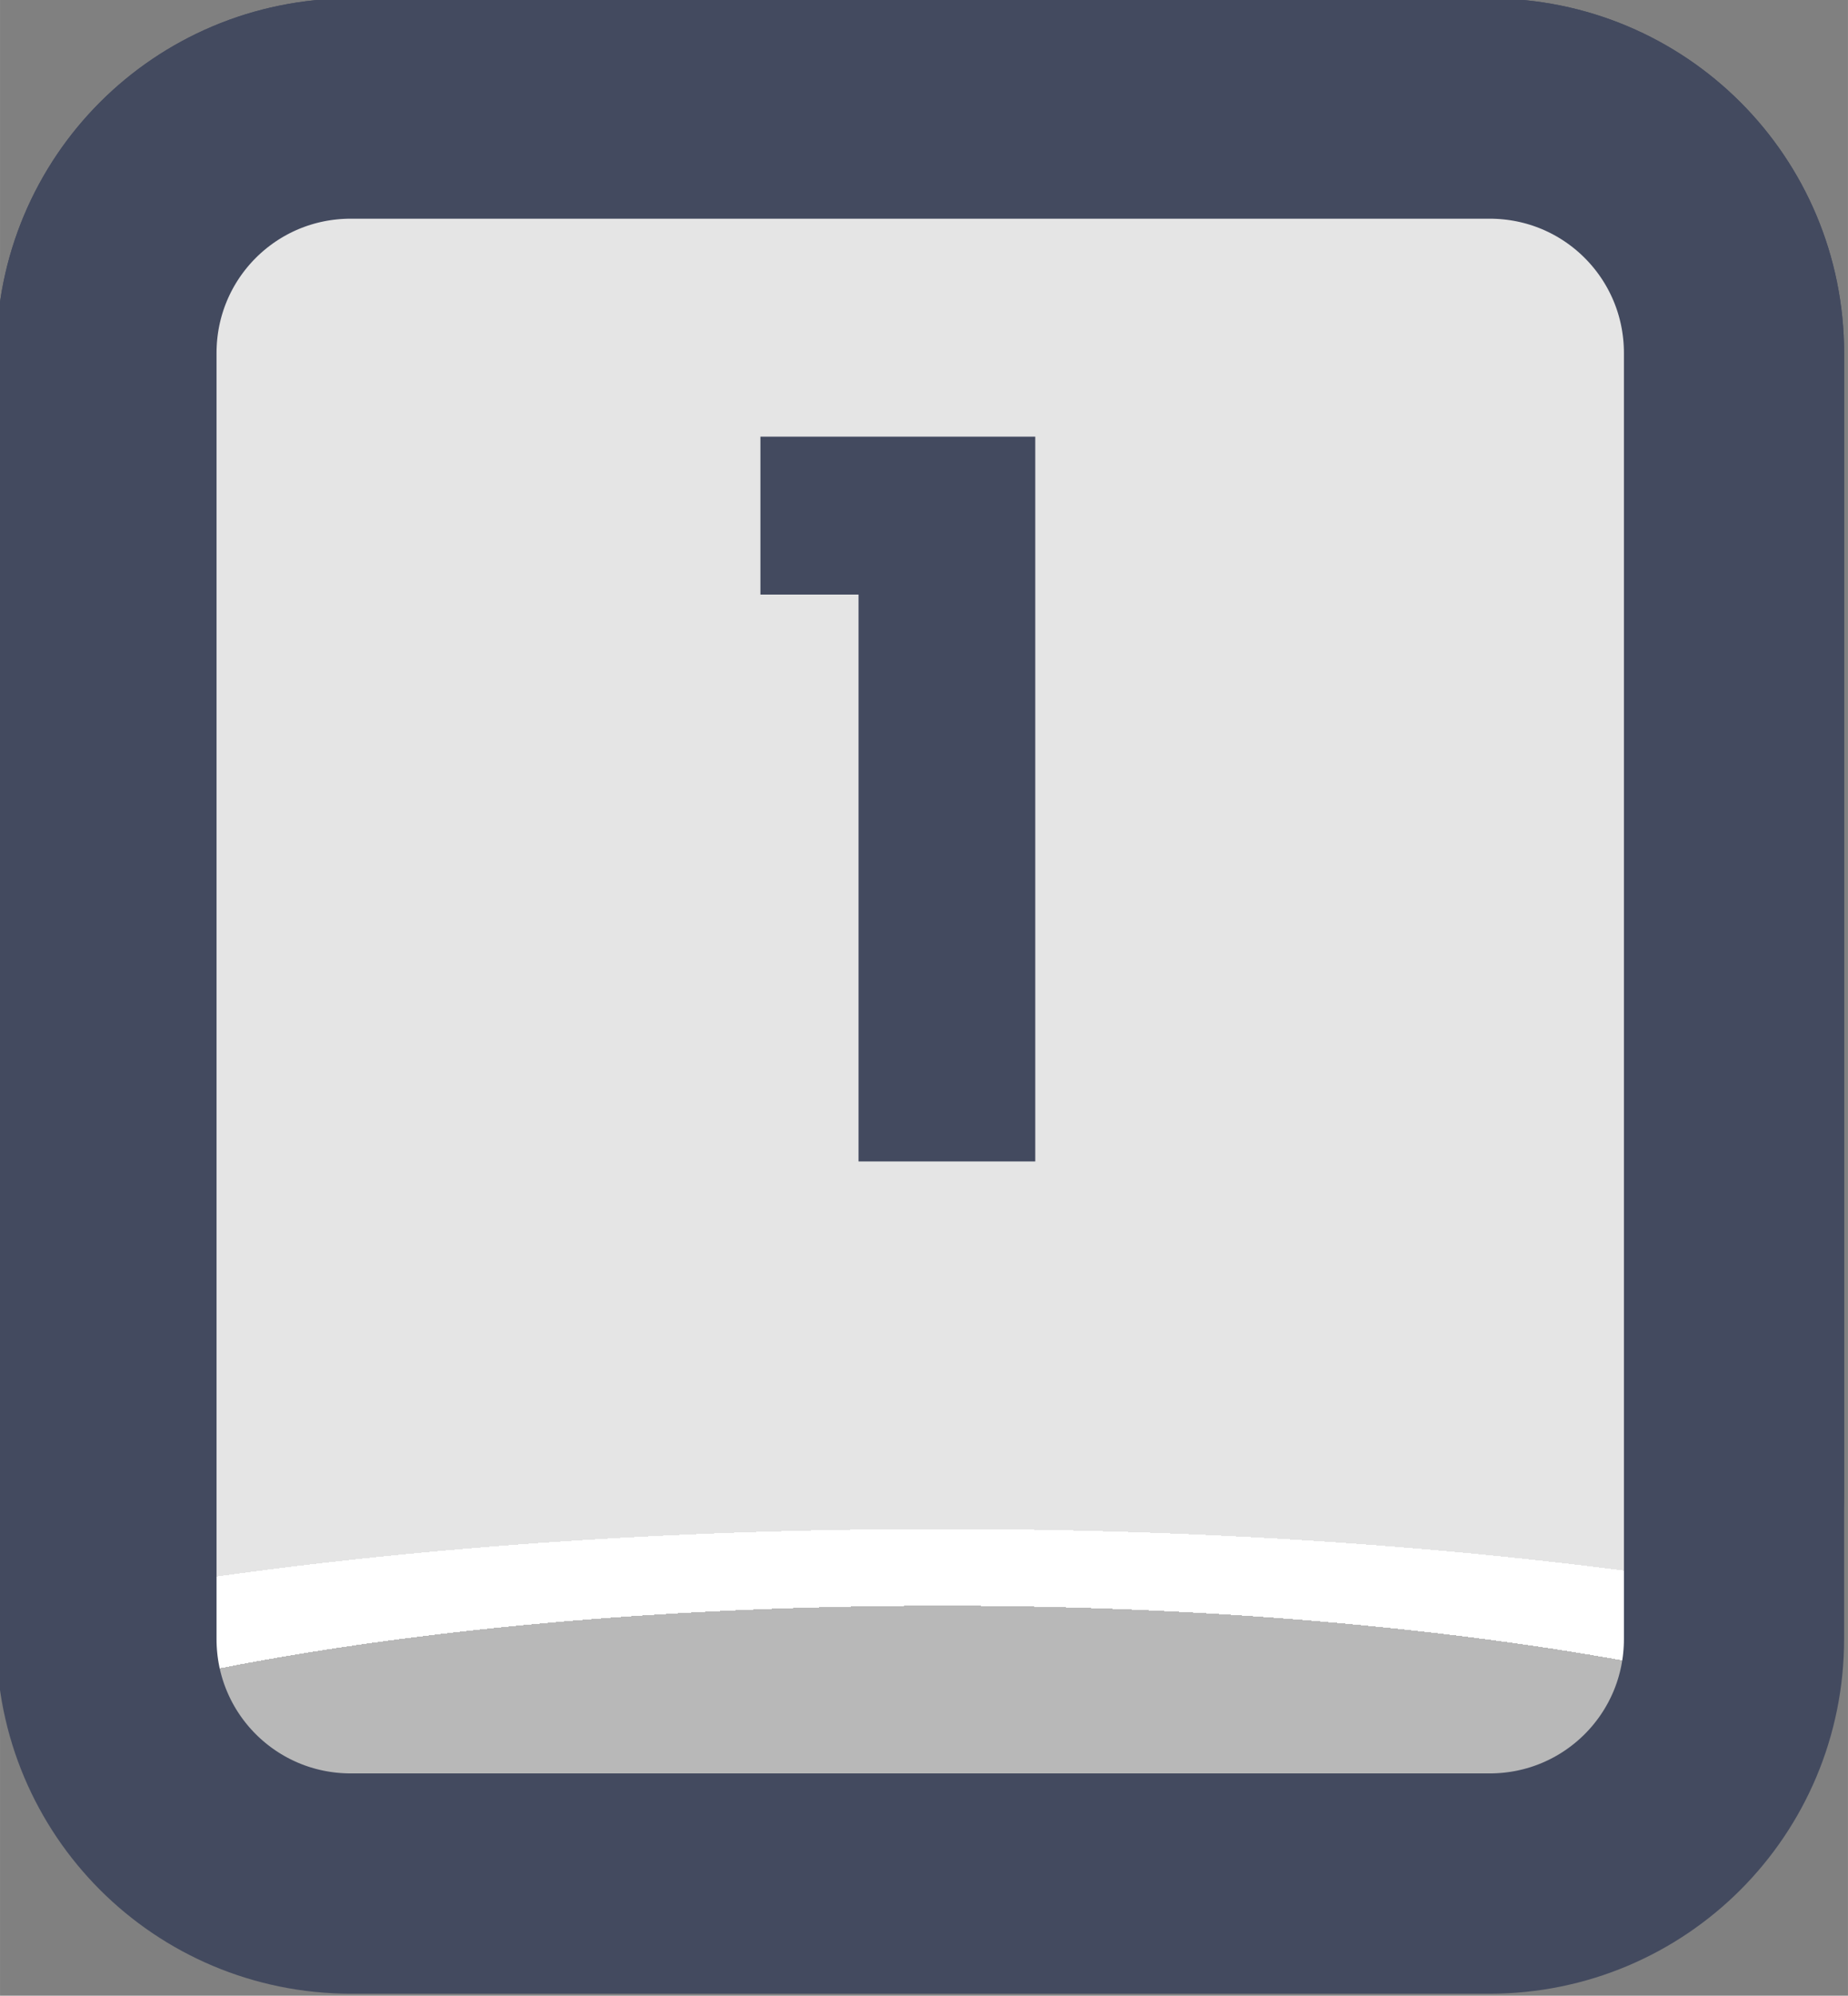 <?xml version="1.0" encoding="UTF-8" standalone="no"?>
<!-- Created with Inkscape (http://www.inkscape.org/) -->

<svg
   width="37.765"
   height="40.765"
   viewBox="0 0 9.992 10.786"
   version="1.1"
   id="svg1"
   xml:space="preserve"
   xmlns:xlink="http://www.w3.org/1999/xlink"
   xmlns="http://www.w3.org/2000/svg"
   xmlns:svg="http://www.w3.org/2000/svg"><rect x="0" y="0" width="9.992" height="10.786" fill="#808080" stroke="none"/><defs
     id="defs1"><linearGradient
       id="linearGradient1"><stop
         style="stop-color:#434a5f;stop-opacity:1;"
         offset="1"
         id="stop111" /><stop
         style="stop-color:#434a5f;stop-opacity:1;"
         offset="1"
         id="stop112" /></linearGradient><linearGradient
       id="linearGradient103"><stop
         style="stop-color:#434a5f;stop-opacity:1;"
         offset="1"
         id="stop103" /><stop
         style="stop-color:#434a5f;stop-opacity:1;"
         offset="1"
         id="stop104" /></linearGradient><linearGradient
       id="linearGradient7"><stop
         style="stop-color:#b8b8b8;stop-opacity:1;"
         offset="0.165"
         id="stop14" /><stop
         style="stop-color:#ffffff;stop-opacity:1;"
         offset="0.165"
         id="stop16" /><stop
         style="stop-color:#ffffff;stop-opacity:1;"
         offset="0.209"
         id="stop15" /><stop
         style="stop-color:#e5e5e5;stop-opacity:1;"
         offset="0.209"
         id="stop7" /></linearGradient><radialGradient
       xlink:href="#linearGradient7"
       id="radialGradient150"
       gradientUnits="userSpaceOnUse"
       gradientTransform="matrix(7.53,0,0,1.881,-2956.522,-173.498)"
       cx="452.625"
       cy="196.252"
       fx="452.625"
       fy="196.252"
       r="4.209" /><radialGradient
       xlink:href="#linearGradient7"
       id="radialGradient151"
       gradientUnits="userSpaceOnUse"
       gradientTransform="matrix(7.53,0,0,1.881,-2956.522,-173.498)"
       cx="452.625"
       cy="195.896"
       fx="452.625"
       fy="195.896"
       r="4.209" /><linearGradient
       xlink:href="#linearGradient1"
       id="linearGradient218"
       x1="447.452"
       y1="191.579"
       x2="455.87"
       y2="191.579"
       gradientUnits="userSpaceOnUse" /><linearGradient
       xlink:href="#linearGradient103"
       id="linearGradient851"
       x1="450.933"
       y1="190.682"
       x2="452.185"
       y2="190.682"
       gradientUnits="userSpaceOnUse" /></defs><g
     id="layer2"
     transform="translate(-127,-12.7)"
     style="display:inline"><g
       id="g225"
       style="display:inline;paint-order:fill markers stroke"
       transform="matrix(1.187,0,0,1.187,-404.146,-209.321)"><path
         id="rect131"
         style="opacity:1;fill:url(#radialGradient151);stroke:#434a5f;stroke-width:1.003;stroke-linecap:round;stroke-linejoin:round;stroke-miterlimit:0"
         d="m 449.068,187.538 h 5.186 c 0.617,0 1.114,0.497 1.114,1.114 v 5.186 c 0,0.617 -0.497,1.114 -1.114,1.114 h -5.186 c -0.617,0 -1.114,-0.497 -1.114,-1.114 v -5.186 c 0,-0.617 0.497,-1.114 1.114,-1.114 z" /><path
         id="rect132"
         style="opacity:1;fill:url(#radialGradient150);stroke:url(#linearGradient218);stroke-width:1.003;stroke-linecap:round;stroke-linejoin:round;stroke-miterlimit:0"
         d="m 449.068,187.538 h 5.186 c 0.617,0 1.114,0.497 1.114,1.114 v 5.854 c 0,0.617 -0.497,1.114 -1.114,1.114 h -5.186 c -0.617,0 -1.114,-0.497 -1.114,-1.114 v -5.854 c 0,-0.617 0.497,-1.114 1.114,-1.114 z" /><path
         d="m 450.933,189.751 v -0.719 h 1.252 v 3.3 h -0.805 v -2.581 z"
         id="text132"
         style="font-weight:bold;font-size:4.52px;font-family:Poppins;-inkscape-font-specification:'Poppins Bold';text-align:center;letter-spacing:0.1px;text-anchor:middle;fill:url(#linearGradient851);stroke-width:1.991;stroke-linecap:round;stroke-linejoin:round;stroke-dasharray:3.981, 1.991"
         aria-label="1" /></g></g></svg>
